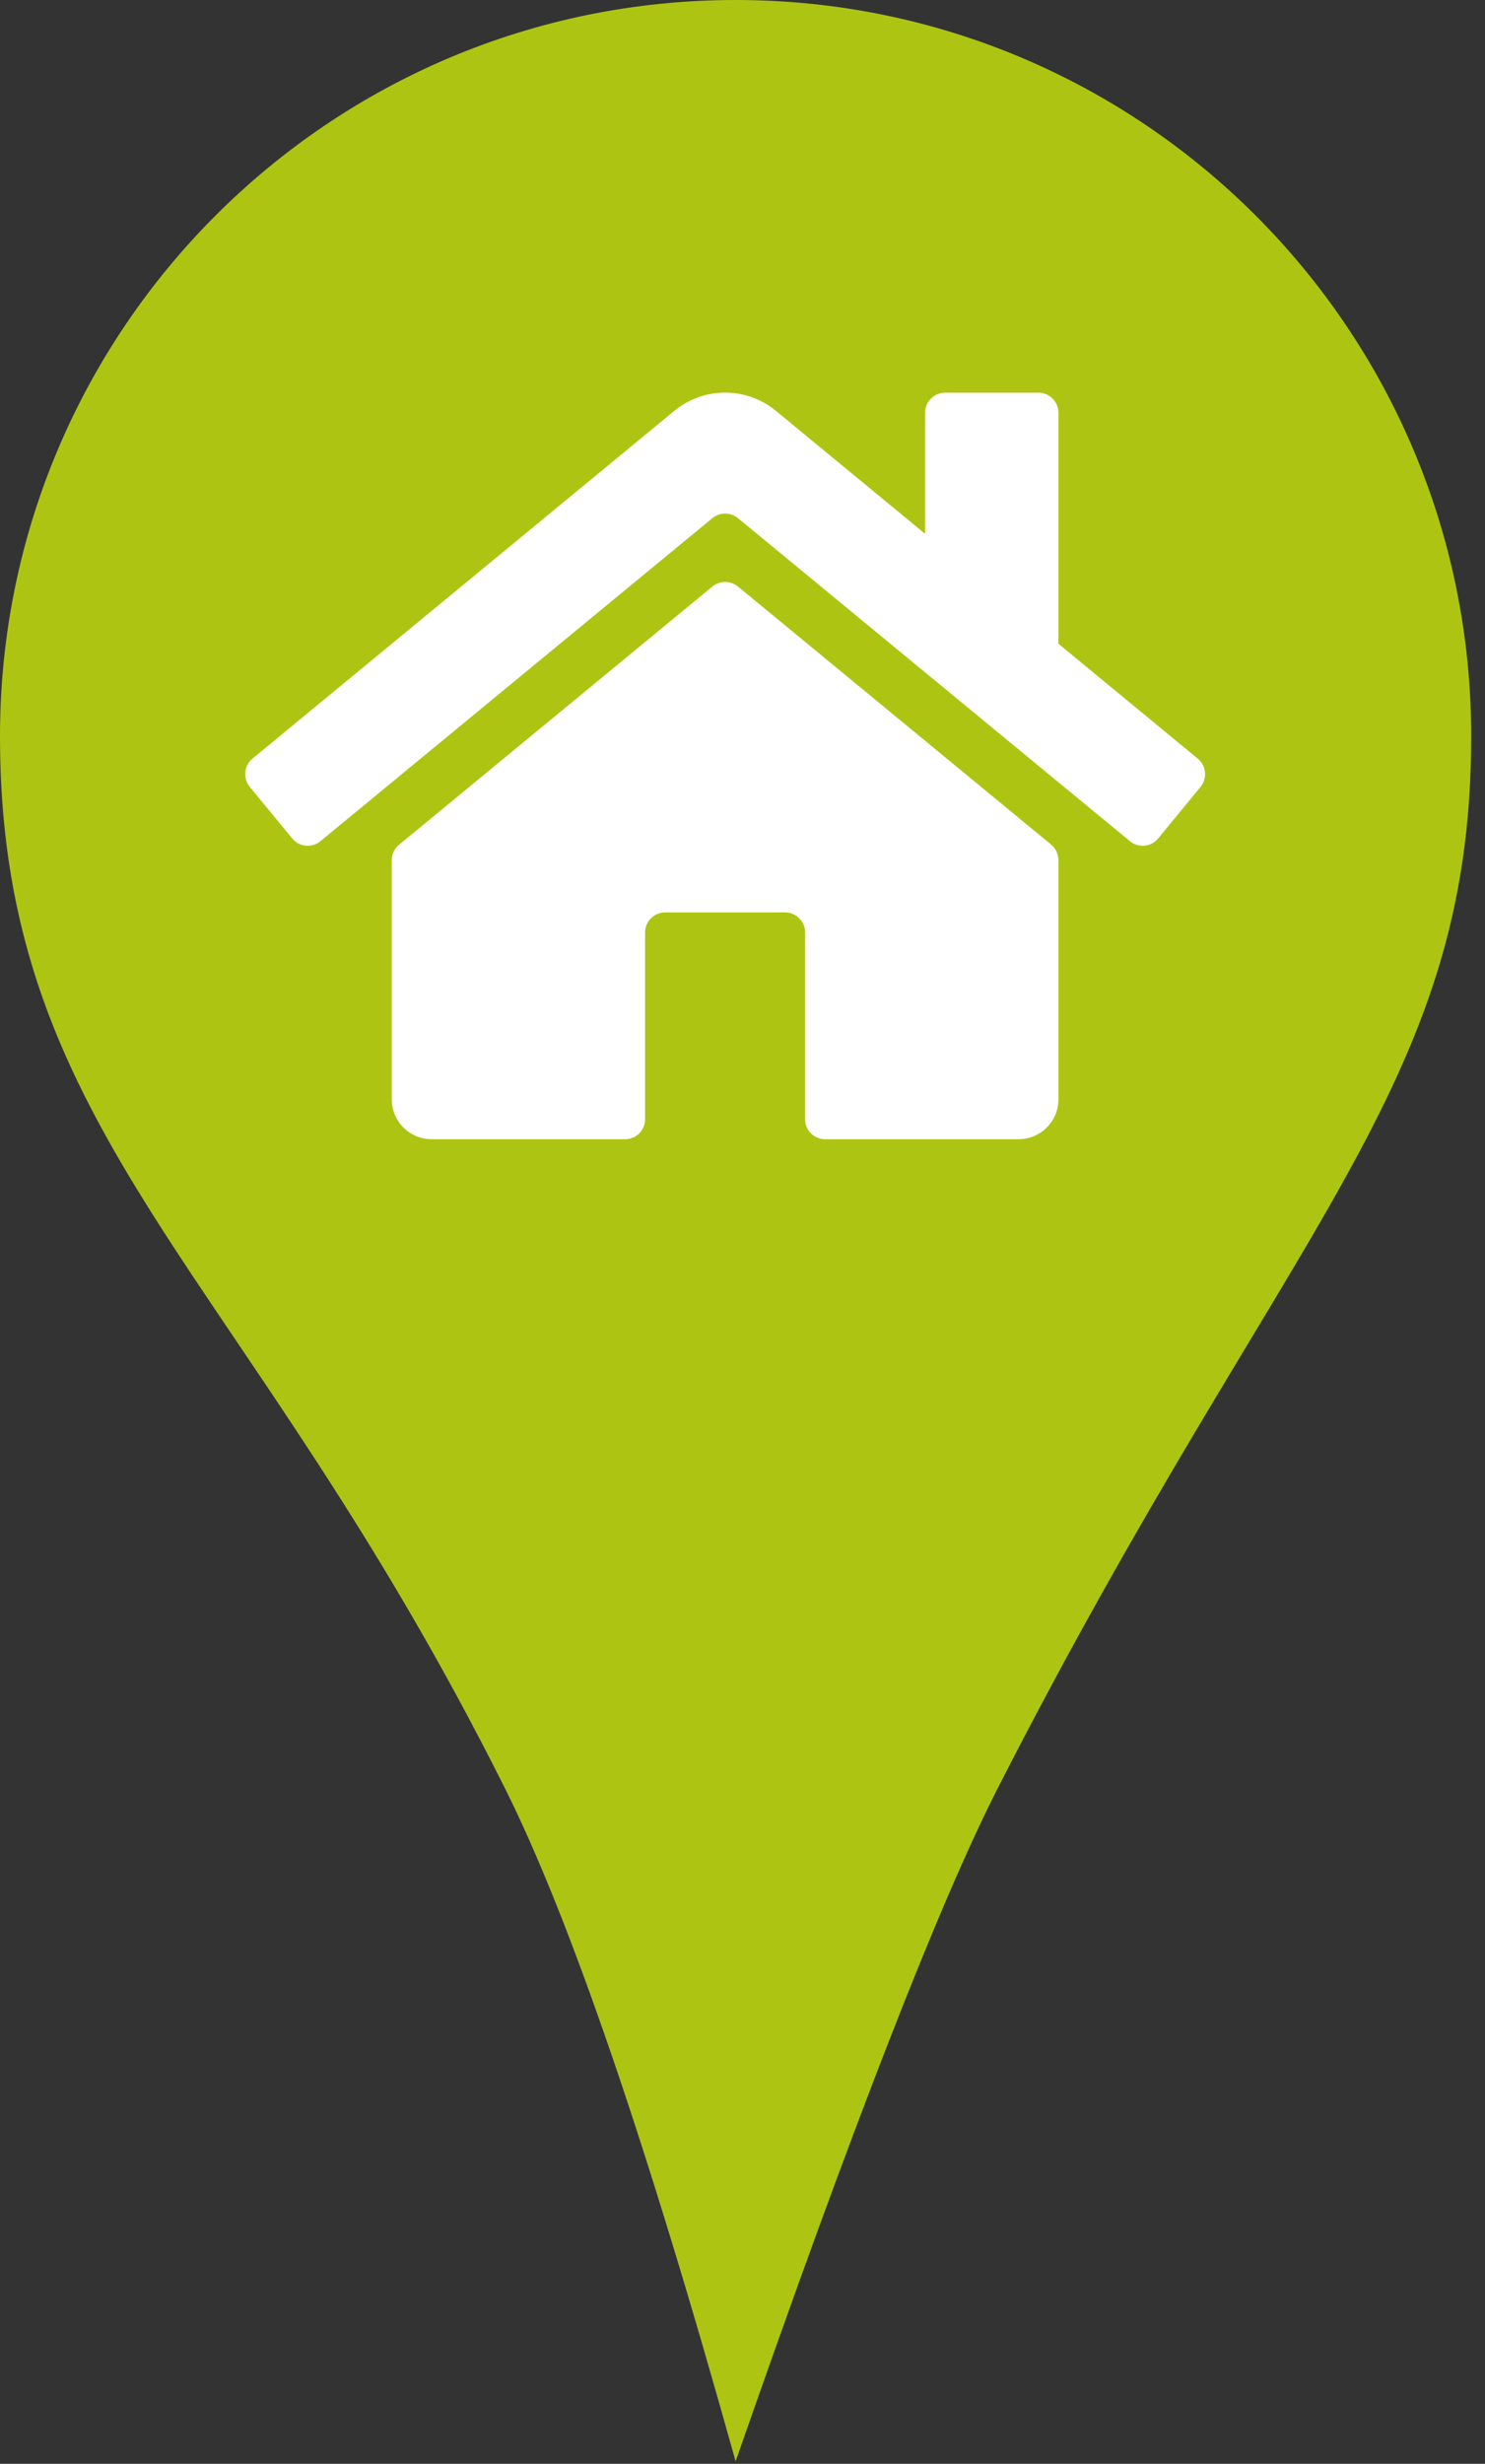<?xml version="1.0" encoding="UTF-8"?>
<svg width="38px" height="63px" viewBox="0 0 38 63" version="1.1" xmlns="http://www.w3.org/2000/svg" xmlns:xlink="http://www.w3.org/1999/xlink">
    <rect x="0" y="0" width="38" height="63" fill="#333333" stroke="none"/>
    <!-- Generator: Sketch 51.3 (57544) - http://www.bohemiancoding.com/sketch -->
    <title>Group 8</title>
    <desc>Created with Sketch.</desc>
    <defs></defs>
    <g id="Symbols" stroke="none" stroke-width="1" fill="none" fill-rule="evenodd">
        <g id="map-marker-/-family-care-hover">
            <g id="Group-8">
                <g id="Group-7" fill="#ADC512">
                    <path d="M18.824,62.936 C21.805,54.382 24.042,48.642 25.535,45.718 C32.927,31.242 37.647,27.854 37.647,18.824 C37.647,8.428 29.219,0 18.824,0 C8.428,0 3.80780416e-16,8.428 0,18.824 C0,29.108 6.267,32.433 12.917,45.718 C14.574,49.027 16.543,54.767 18.824,62.936 Z" id="Oval"></path>
                </g>
                <path d="M27.084,21.995 L27.084,28.107 C27.084,28.674 26.628,29.13 26.06,29.13 L21.113,29.13 C20.832,29.13 20.602,28.9 20.602,28.619 L20.602,23.842 C20.602,23.561 20.371,23.33 20.09,23.33 L17.019,23.33 C16.738,23.33 16.507,23.561 16.507,23.842 L16.507,28.619 C16.507,28.9 16.277,29.13 15.996,29.13 L11.048,29.13 C10.481,29.13 10.025,28.674 10.025,28.107 L10.025,21.995 C10.025,21.842 10.093,21.697 10.213,21.599 L18.23,14.997 C18.418,14.843 18.691,14.843 18.883,14.997 L26.901,21.599 C27.016,21.697 27.084,21.842 27.084,21.995 Z M30.649,19.398 L27.084,16.46 L27.084,10.553 C27.084,10.272 26.854,10.041 26.572,10.041 L24.184,10.041 C23.902,10.041 23.672,10.272 23.672,10.553 L23.672,13.649 L19.855,10.506 C19.1,9.884 18.009,9.884 17.254,10.506 L6.46,19.398 C6.242,19.577 6.212,19.901 6.391,20.119 L7.479,21.441 C7.658,21.659 7.982,21.688 8.2,21.509 L18.23,13.248 C18.418,13.095 18.691,13.095 18.883,13.248 L28.914,21.509 C29.131,21.688 29.455,21.659 29.634,21.441 L30.722,20.119 C30.901,19.897 30.867,19.577 30.649,19.398 Z" id="Shape" fill="#FFFFFF" fill-rule="nonzero"></path>
            </g>
        </g>
    </g>
</svg>